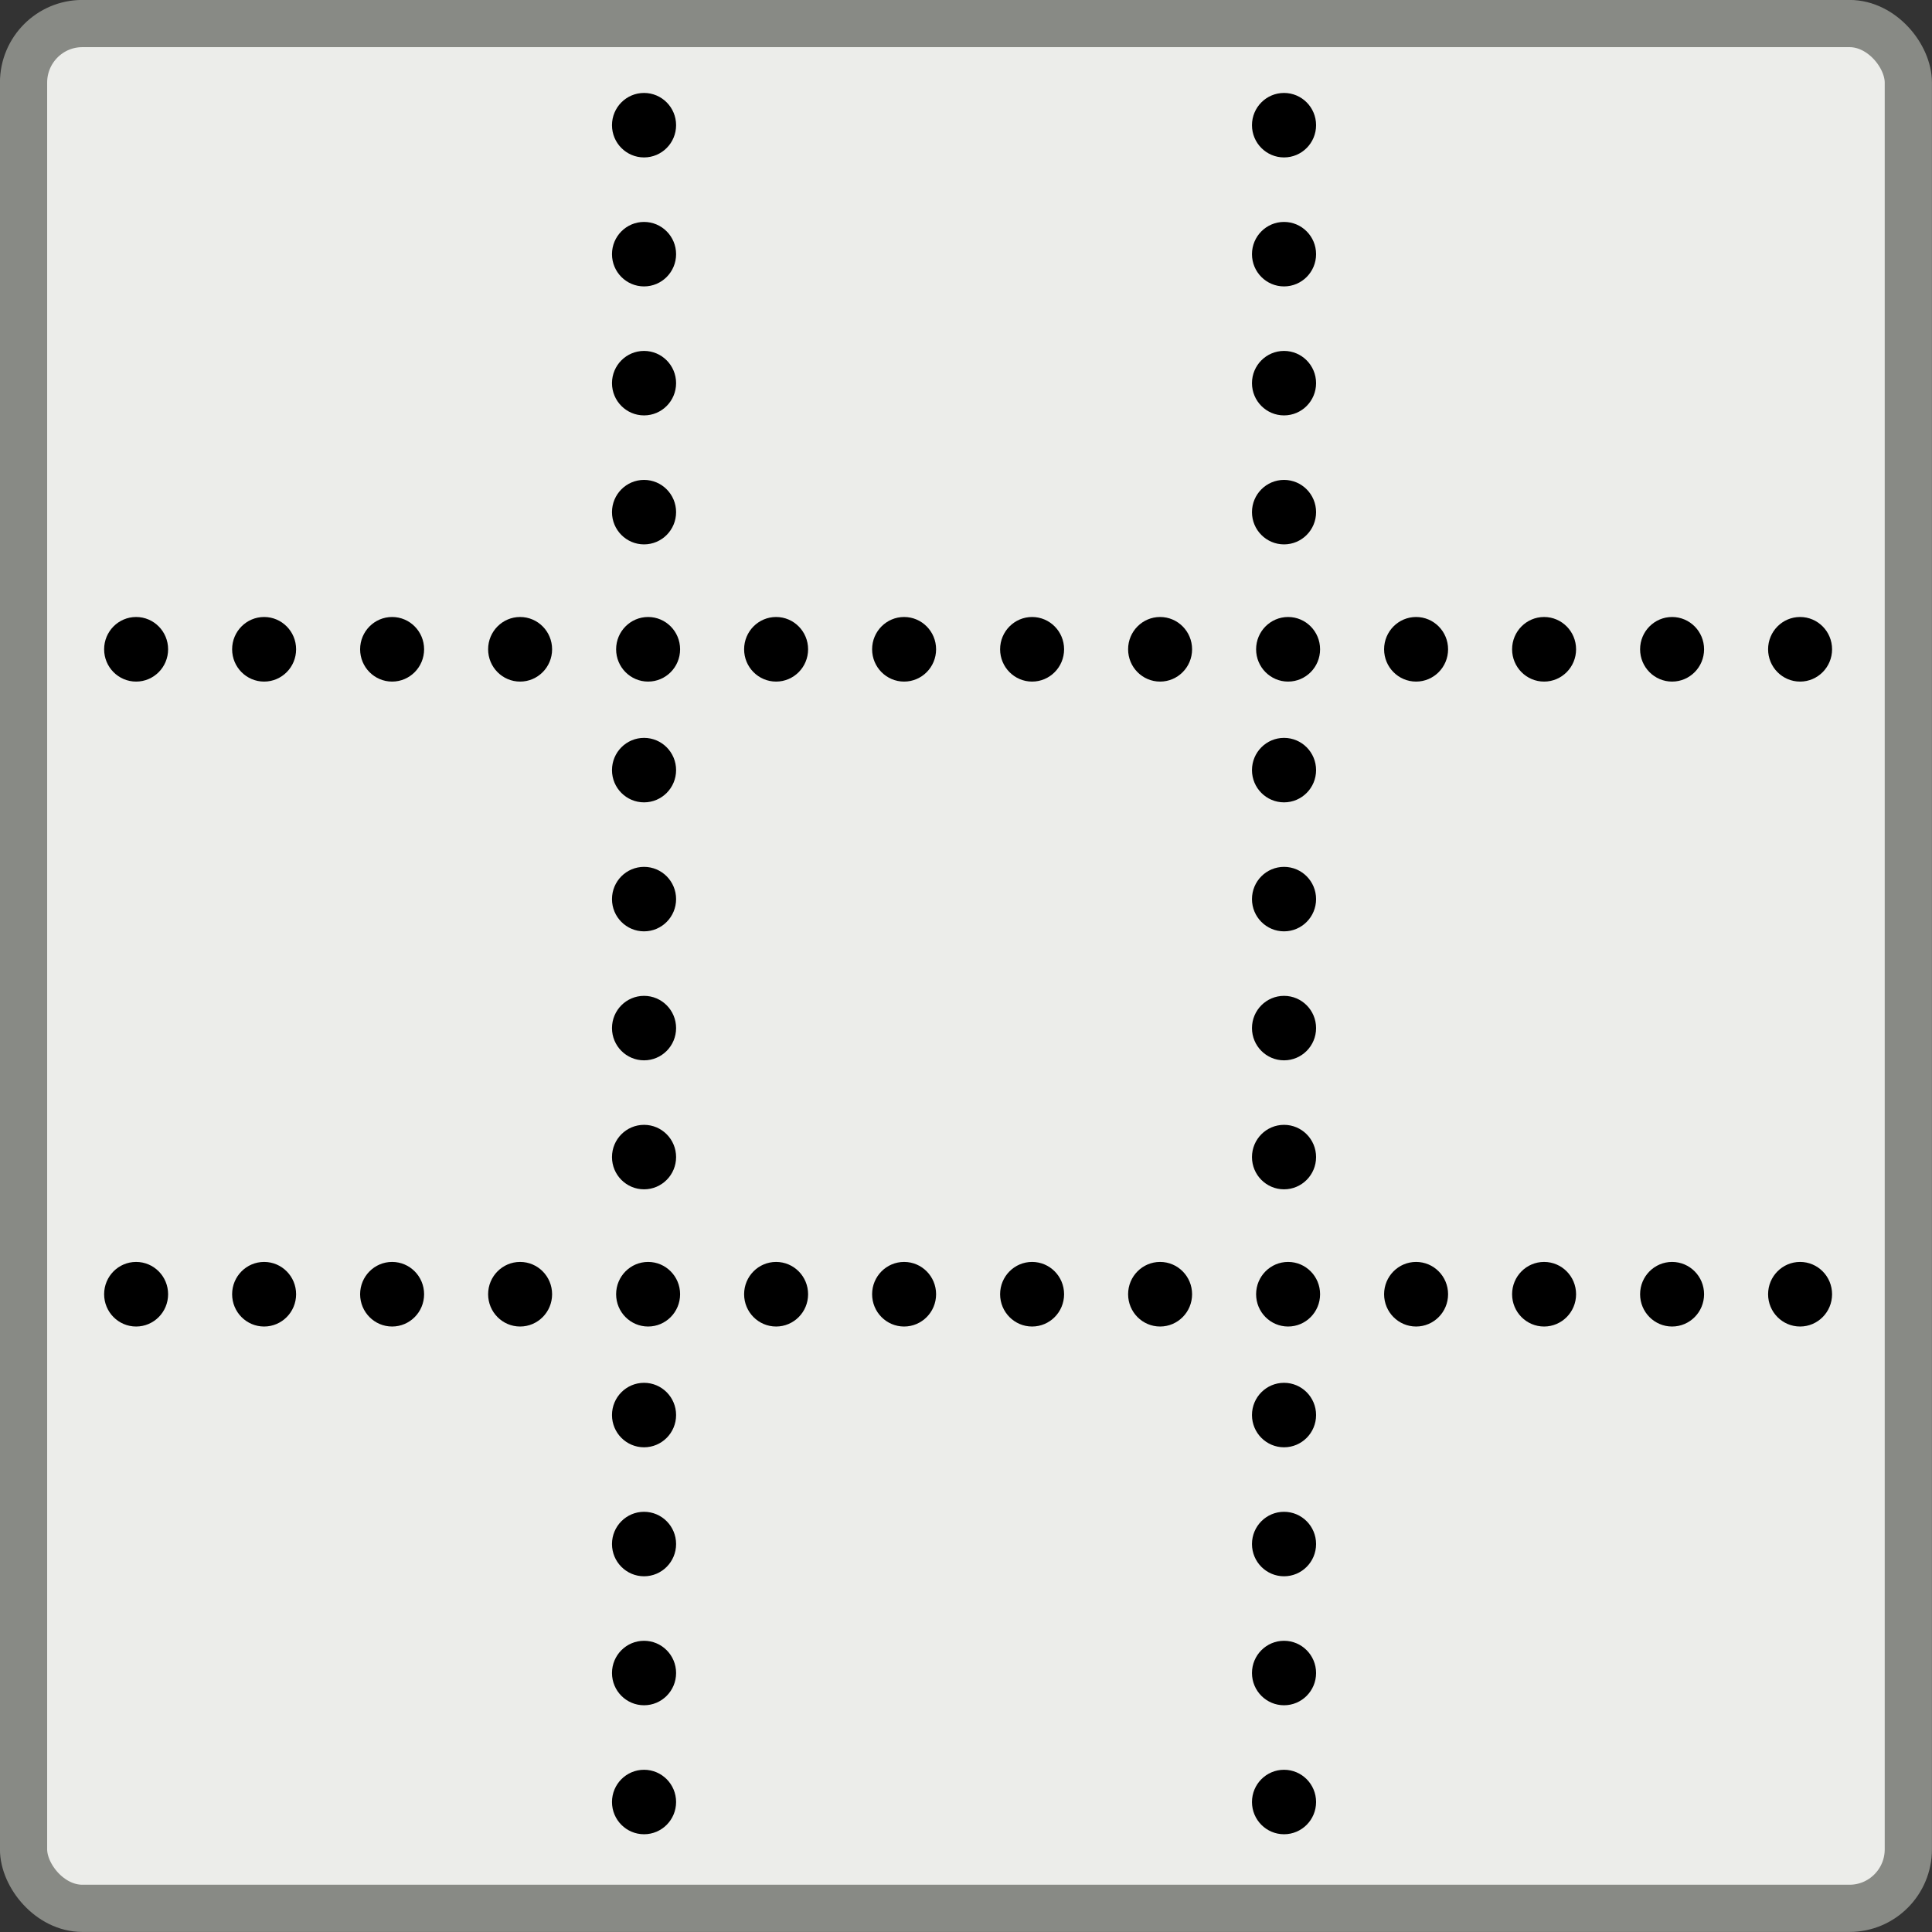 <svg xmlns="http://www.w3.org/2000/svg" xmlns:svg="http://www.w3.org/2000/svg" id="svg11300" width="16" height="16" version="1.0" viewBox="0 0 16 16"><rect x="0" y="0" width="16" height="16" fill="#333333" stroke="none"/><g id="layer1"><g id="g4415"><rect stroke-miterlimit="4" style="marker:none" id="rect1908" width="15.609" height="15.609" x=".195" y=".195" fill="#ecedea" fill-opacity="1" fill-rule="nonzero" stroke="#888a85" stroke-dasharray="none" stroke-dashoffset="0" stroke-linecap="butt" stroke-linejoin="miter" stroke-opacity="1" stroke-width=".391" marker-end="none" marker-mid="none" marker-start="none" color="#000" display="inline" opacity="1" overflow="visible" rx=".487" ry=".489" visibility="visible"/><g id="g3447" opacity="1" transform="matrix(0.39,0,0,0.391,-1.17,-0.833)"><g id="g3450" transform="matrix(1.359,0,0,1.366,-13.987,-15.023)"><ellipse stroke-opacity="1" style="marker:none" id="path3069" cx="10.375" cy="7.563" fill="#000" fill-opacity="1" fill-rule="nonzero" stroke="none" stroke-dasharray="none" stroke-dashoffset="0" stroke-linecap="butt" stroke-linejoin="miter" stroke-miterlimit="4" stroke-width="1" marker-end="none" marker-mid="none" marker-start="none" color="#000" display="inline" overflow="visible" rx=".313" ry=".375" transform="matrix(1.6,0,0,1.333,5.963,4.417)" visibility="visible"/><ellipse stroke-opacity="1" style="marker:none" id="path3071" cx="10.375" cy="7.563" fill="#000" fill-opacity="1" fill-rule="nonzero" stroke="none" stroke-dasharray="none" stroke-dashoffset="0" stroke-linecap="butt" stroke-linejoin="miter" stroke-miterlimit="4" stroke-width="1" marker-end="none" marker-mid="none" marker-start="none" color="#000" display="inline" overflow="visible" rx=".313" ry=".375" transform="matrix(1.6,0,0,1.333,5.963,6.417)" visibility="visible"/><ellipse stroke-opacity="1" style="marker:none" id="path3073" cx="10.375" cy="7.563" fill="#000" fill-opacity="1" fill-rule="nonzero" stroke="none" stroke-dasharray="none" stroke-dashoffset="0" stroke-linecap="butt" stroke-linejoin="miter" stroke-miterlimit="4" stroke-width="1" marker-end="none" marker-mid="none" marker-start="none" color="#000" display="inline" overflow="visible" rx=".313" ry=".375" transform="matrix(1.6,0,0,1.333,5.963,8.417)" visibility="visible"/><ellipse stroke-opacity="1" style="marker:none" id="path3075" cx="10.375" cy="7.563" fill="#000" fill-opacity="1" fill-rule="nonzero" stroke="none" stroke-dasharray="none" stroke-dashoffset="0" stroke-linecap="butt" stroke-linejoin="miter" stroke-miterlimit="4" stroke-width="1" marker-end="none" marker-mid="none" marker-start="none" color="#000" display="inline" overflow="visible" rx=".313" ry=".375" transform="matrix(1.6,0,0,1.333,5.963,10.417)" visibility="visible"/><ellipse stroke-opacity="1" style="marker:none" id="path3079" cx="10.375" cy="7.563" fill="#000" fill-opacity="1" fill-rule="nonzero" stroke="none" stroke-dasharray="none" stroke-dashoffset="0" stroke-linecap="butt" stroke-linejoin="miter" stroke-miterlimit="4" stroke-width="1" marker-end="none" marker-mid="none" marker-start="none" color="#000" display="inline" overflow="visible" rx=".313" ry=".375" transform="matrix(1.6,0,0,1.333,5.963,14.417)" visibility="visible"/><ellipse stroke-opacity="1" style="marker:none" id="path3081" cx="10.375" cy="7.563" fill="#000" fill-opacity="1" fill-rule="nonzero" stroke="none" stroke-dasharray="none" stroke-dashoffset="0" stroke-linecap="butt" stroke-linejoin="miter" stroke-miterlimit="4" stroke-width="1" marker-end="none" marker-mid="none" marker-start="none" color="#000" display="inline" overflow="visible" rx=".313" ry=".375" transform="matrix(1.6,0,0,1.333,5.963,16.417)" visibility="visible"/><ellipse stroke-opacity="1" style="marker:none" id="path3083" cx="10.375" cy="7.563" fill="#000" fill-opacity="1" fill-rule="nonzero" stroke="none" stroke-dasharray="none" stroke-dashoffset="0" stroke-linecap="butt" stroke-linejoin="miter" stroke-miterlimit="4" stroke-width="1" marker-end="none" marker-mid="none" marker-start="none" color="#000" display="inline" overflow="visible" rx=".313" ry=".375" transform="matrix(1.6,0,0,1.333,5.963,18.417)" visibility="visible"/><ellipse stroke-opacity="1" style="marker:none" id="path3085" cx="10.375" cy="7.563" fill="#000" fill-opacity="1" fill-rule="nonzero" stroke="none" stroke-dasharray="none" stroke-dashoffset="0" stroke-linecap="butt" stroke-linejoin="miter" stroke-miterlimit="4" stroke-width="1" marker-end="none" marker-mid="none" marker-start="none" color="#000" display="inline" overflow="visible" rx=".313" ry=".375" transform="matrix(1.6,0,0,1.333,5.963,20.417)" visibility="visible"/><ellipse stroke-opacity="1" style="marker:none" id="path3089" cx="10.375" cy="7.563" fill="#000" fill-opacity="1" fill-rule="nonzero" stroke="none" stroke-dasharray="none" stroke-dashoffset="0" stroke-linecap="butt" stroke-linejoin="miter" stroke-miterlimit="4" stroke-width="1" marker-end="none" marker-mid="none" marker-start="none" color="#000" display="inline" overflow="visible" rx=".313" ry=".375" transform="matrix(1.6,0,0,1.333,5.963,24.417)" visibility="visible"/><ellipse stroke-opacity="1" style="marker:none" id="path3091" cx="10.375" cy="7.563" fill="#000" fill-opacity="1" fill-rule="nonzero" stroke="none" stroke-dasharray="none" stroke-dashoffset="0" stroke-linecap="butt" stroke-linejoin="miter" stroke-miterlimit="4" stroke-width="1" marker-end="none" marker-mid="none" marker-start="none" color="#000" display="inline" overflow="visible" rx=".313" ry=".375" transform="matrix(1.6,0,0,1.333,5.963,26.417)" visibility="visible"/><ellipse stroke-opacity="1" style="marker:none" id="path3093-7" cx="10.375" cy="7.563" fill="#000" fill-opacity="1" fill-rule="nonzero" stroke="none" stroke-dasharray="none" stroke-dashoffset="0" stroke-linecap="butt" stroke-linejoin="miter" stroke-miterlimit="4" stroke-width="1" marker-end="none" marker-mid="none" marker-start="none" color="#000" display="inline" overflow="visible" rx=".313" ry=".375" transform="matrix(1.6,0,0,1.333,5.963,28.417)" visibility="visible"/><ellipse stroke-opacity="1" style="marker:none" id="path3105" cx="10.375" cy="7.563" fill="#000" fill-opacity="1" fill-rule="nonzero" stroke="none" stroke-dasharray="none" stroke-dashoffset="0" stroke-linecap="butt" stroke-linejoin="miter" stroke-miterlimit="4" stroke-width="1" marker-end="none" marker-mid="none" marker-start="none" color="#000" display="inline" overflow="visible" rx=".313" ry=".375" transform="matrix(1.6,0,0,1.333,15.963,4.417)" visibility="visible"/><ellipse stroke-opacity="1" style="marker:none" id="path3107" cx="10.375" cy="7.563" fill="#000" fill-opacity="1" fill-rule="nonzero" stroke="none" stroke-dasharray="none" stroke-dashoffset="0" stroke-linecap="butt" stroke-linejoin="miter" stroke-miterlimit="4" stroke-width="1" marker-end="none" marker-mid="none" marker-start="none" color="#000" display="inline" overflow="visible" rx=".313" ry=".375" transform="matrix(1.6,0,0,1.333,15.963,6.417)" visibility="visible"/><ellipse stroke-opacity="1" style="marker:none" id="path3109" cx="10.375" cy="7.563" fill="#000" fill-opacity="1" fill-rule="nonzero" stroke="none" stroke-dasharray="none" stroke-dashoffset="0" stroke-linecap="butt" stroke-linejoin="miter" stroke-miterlimit="4" stroke-width="1" marker-end="none" marker-mid="none" marker-start="none" color="#000" display="inline" overflow="visible" rx=".313" ry=".375" transform="matrix(1.6,0,0,1.333,15.963,8.417)" visibility="visible"/><ellipse stroke-opacity="1" style="marker:none" id="path3111" cx="10.375" cy="7.563" fill="#000" fill-opacity="1" fill-rule="nonzero" stroke="none" stroke-dasharray="none" stroke-dashoffset="0" stroke-linecap="butt" stroke-linejoin="miter" stroke-miterlimit="4" stroke-width="1" marker-end="none" marker-mid="none" marker-start="none" color="#000" display="inline" overflow="visible" rx=".313" ry=".375" transform="matrix(1.6,0,0,1.333,15.963,10.417)" visibility="visible"/><ellipse stroke-opacity="1" style="marker:none" id="path3115" cx="10.375" cy="7.563" fill="#000" fill-opacity="1" fill-rule="nonzero" stroke="none" stroke-dasharray="none" stroke-dashoffset="0" stroke-linecap="butt" stroke-linejoin="miter" stroke-miterlimit="4" stroke-width="1" marker-end="none" marker-mid="none" marker-start="none" color="#000" display="inline" overflow="visible" rx=".313" ry=".375" transform="matrix(1.6,0,0,1.333,15.963,14.417)" visibility="visible"/><ellipse stroke-opacity="1" style="marker:none" id="path3117" cx="10.375" cy="7.563" fill="#000" fill-opacity="1" fill-rule="nonzero" stroke="none" stroke-dasharray="none" stroke-dashoffset="0" stroke-linecap="butt" stroke-linejoin="miter" stroke-miterlimit="4" stroke-width="1" marker-end="none" marker-mid="none" marker-start="none" color="#000" display="inline" overflow="visible" rx=".313" ry=".375" transform="matrix(1.6,0,0,1.333,15.963,16.417)" visibility="visible"/><ellipse stroke-opacity="1" style="marker:none" id="path3119" cx="10.375" cy="7.563" fill="#000" fill-opacity="1" fill-rule="nonzero" stroke="none" stroke-dasharray="none" stroke-dashoffset="0" stroke-linecap="butt" stroke-linejoin="miter" stroke-miterlimit="4" stroke-width="1" marker-end="none" marker-mid="none" marker-start="none" color="#000" display="inline" overflow="visible" rx=".313" ry=".375" transform="matrix(1.6,0,0,1.333,15.963,18.417)" visibility="visible"/><ellipse stroke-opacity="1" style="marker:none" id="path3121" cx="10.375" cy="7.563" fill="#000" fill-opacity="1" fill-rule="nonzero" stroke="none" stroke-dasharray="none" stroke-dashoffset="0" stroke-linecap="butt" stroke-linejoin="miter" stroke-miterlimit="4" stroke-width="1" marker-end="none" marker-mid="none" marker-start="none" color="#000" display="inline" overflow="visible" rx=".313" ry=".375" transform="matrix(1.6,0,0,1.333,15.963,20.417)" visibility="visible"/><ellipse stroke-opacity="1" style="marker:none" id="path3125" cx="10.375" cy="7.563" fill="#000" fill-opacity="1" fill-rule="nonzero" stroke="none" stroke-dasharray="none" stroke-dashoffset="0" stroke-linecap="butt" stroke-linejoin="miter" stroke-miterlimit="4" stroke-width="1" marker-end="none" marker-mid="none" marker-start="none" color="#000" display="inline" overflow="visible" rx=".313" ry=".375" transform="matrix(1.6,0,0,1.333,15.963,24.417)" visibility="visible"/><ellipse stroke-opacity="1" style="marker:none" id="path3127" cx="10.375" cy="7.563" fill="#000" fill-opacity="1" fill-rule="nonzero" stroke="none" stroke-dasharray="none" stroke-dashoffset="0" stroke-linecap="butt" stroke-linejoin="miter" stroke-miterlimit="4" stroke-width="1" marker-end="none" marker-mid="none" marker-start="none" color="#000" display="inline" overflow="visible" rx=".313" ry=".375" transform="matrix(1.6,0,0,1.333,15.963,26.417)" visibility="visible"/><ellipse stroke-opacity="1" style="marker:none" id="path3129" cx="10.375" cy="7.563" fill="#000" fill-opacity="1" fill-rule="nonzero" stroke="none" stroke-dasharray="none" stroke-dashoffset="0" stroke-linecap="butt" stroke-linejoin="miter" stroke-miterlimit="4" stroke-width="1" marker-end="none" marker-mid="none" marker-start="none" color="#000" display="inline" overflow="visible" rx=".313" ry=".375" transform="matrix(1.6,0,0,1.333,15.963,28.417)" visibility="visible"/><ellipse stroke-opacity="1" style="marker:none" id="path3261" cx="10.375" cy="7.563" fill="#000" fill-opacity="1" fill-rule="nonzero" stroke="none" stroke-dasharray="none" stroke-dashoffset="0" stroke-linecap="butt" stroke-linejoin="miter" stroke-miterlimit="4" stroke-width="1" marker-end="none" marker-mid="none" marker-start="none" color="#000" display="inline" overflow="visible" rx=".313" ry=".375" transform="matrix(0,1.6,-1.333,0,50.708,6.025)" visibility="visible"/><ellipse stroke-opacity="1" style="marker:none" id="path3263" cx="10.375" cy="7.563" fill="#000" fill-opacity="1" fill-rule="nonzero" stroke="none" stroke-dasharray="none" stroke-dashoffset="0" stroke-linecap="butt" stroke-linejoin="miter" stroke-miterlimit="4" stroke-width="1" marker-end="none" marker-mid="none" marker-start="none" color="#000" display="inline" overflow="visible" rx=".313" ry=".375" transform="matrix(0,1.6,-1.333,0,48.708,6.025)" visibility="visible"/><ellipse stroke-opacity="1" style="marker:none" id="path3265" cx="10.375" cy="7.563" fill="#000" fill-opacity="1" fill-rule="nonzero" stroke="none" stroke-dasharray="none" stroke-dashoffset="0" stroke-linecap="butt" stroke-linejoin="miter" stroke-miterlimit="4" stroke-width="1" marker-end="none" marker-mid="none" marker-start="none" color="#000" display="inline" overflow="visible" rx=".313" ry=".375" transform="matrix(0,1.6,-1.333,0,46.708,6.025)" visibility="visible"/><ellipse stroke-opacity="1" style="marker:none" id="path3267" cx="10.375" cy="7.563" fill="#000" fill-opacity="1" fill-rule="nonzero" stroke="none" stroke-dasharray="none" stroke-dashoffset="0" stroke-linecap="butt" stroke-linejoin="miter" stroke-miterlimit="4" stroke-width="1" marker-end="none" marker-mid="none" marker-start="none" color="#000" display="inline" overflow="visible" rx=".313" ry=".375" transform="matrix(0,1.6,-1.333,0,44.708,6.025)" visibility="visible"/><ellipse stroke-opacity="1" style="marker:none" id="path3269" cx="10.375" cy="7.563" fill="#000" fill-opacity="1" fill-rule="nonzero" stroke="none" stroke-dasharray="none" stroke-dashoffset="0" stroke-linecap="butt" stroke-linejoin="miter" stroke-miterlimit="4" stroke-width="1" marker-end="none" marker-mid="none" marker-start="none" color="#000" display="inline" overflow="visible" rx=".313" ry=".375" transform="matrix(0,1.6,-1.333,0,42.708,6.025)" visibility="visible"/><ellipse stroke-opacity="1" style="marker:none" id="path3271" cx="10.375" cy="7.563" fill="#000" fill-opacity="1" fill-rule="nonzero" stroke="none" stroke-dasharray="none" stroke-dashoffset="0" stroke-linecap="butt" stroke-linejoin="miter" stroke-miterlimit="4" stroke-width="1" marker-end="none" marker-mid="none" marker-start="none" color="#000" display="inline" overflow="visible" rx=".313" ry=".375" transform="matrix(0,1.6,-1.333,0,40.708,6.025)" visibility="visible"/><ellipse stroke-opacity="1" style="marker:none" id="path3273" cx="10.375" cy="7.563" fill="#000" fill-opacity="1" fill-rule="nonzero" stroke="none" stroke-dasharray="none" stroke-dashoffset="0" stroke-linecap="butt" stroke-linejoin="miter" stroke-miterlimit="4" stroke-width="1" marker-end="none" marker-mid="none" marker-start="none" color="#000" display="inline" overflow="visible" rx=".313" ry=".375" transform="matrix(0,1.6,-1.333,0,38.708,6.025)" visibility="visible"/><ellipse stroke-opacity="1" style="marker:none" id="path3275" cx="10.375" cy="7.563" fill="#000" fill-opacity="1" fill-rule="nonzero" stroke="none" stroke-dasharray="none" stroke-dashoffset="0" stroke-linecap="butt" stroke-linejoin="miter" stroke-miterlimit="4" stroke-width="1" marker-end="none" marker-mid="none" marker-start="none" color="#000" display="inline" overflow="visible" rx=".313" ry=".375" transform="matrix(0,1.6,-1.333,0,36.708,6.025)" visibility="visible"/><ellipse stroke-opacity="1" style="marker:none" id="path3277" cx="10.375" cy="7.563" fill="#000" fill-opacity="1" fill-rule="nonzero" stroke="none" stroke-dasharray="none" stroke-dashoffset="0" stroke-linecap="butt" stroke-linejoin="miter" stroke-miterlimit="4" stroke-width="1" marker-end="none" marker-mid="none" marker-start="none" color="#000" display="inline" overflow="visible" rx=".313" ry=".375" transform="matrix(0,1.6,-1.333,0,34.708,6.025)" visibility="visible"/><ellipse stroke-opacity="1" style="marker:none" id="path3279" cx="10.375" cy="7.563" fill="#000" fill-opacity="1" fill-rule="nonzero" stroke="none" stroke-dasharray="none" stroke-dashoffset="0" stroke-linecap="butt" stroke-linejoin="miter" stroke-miterlimit="4" stroke-width="1" marker-end="none" marker-mid="none" marker-start="none" color="#000" display="inline" overflow="visible" rx=".313" ry=".375" transform="matrix(0,1.6,-1.333,0,32.708,6.025)" visibility="visible"/><ellipse stroke-opacity="1" style="marker:none" id="path3281" cx="10.375" cy="7.563" fill="#000" fill-opacity="1" fill-rule="nonzero" stroke="none" stroke-dasharray="none" stroke-dashoffset="0" stroke-linecap="butt" stroke-linejoin="miter" stroke-miterlimit="4" stroke-width="1" marker-end="none" marker-mid="none" marker-start="none" color="#000" display="inline" overflow="visible" rx=".313" ry=".375" transform="matrix(0,1.6,-1.333,0,30.708,6.025)" visibility="visible"/><ellipse stroke-opacity="1" style="marker:none" id="path3283" cx="10.375" cy="7.563" fill="#000" fill-opacity="1" fill-rule="nonzero" stroke="none" stroke-dasharray="none" stroke-dashoffset="0" stroke-linecap="butt" stroke-linejoin="miter" stroke-miterlimit="4" stroke-width="1" marker-end="none" marker-mid="none" marker-start="none" color="#000" display="inline" overflow="visible" rx=".313" ry=".375" transform="matrix(0,1.6,-1.333,0,28.708,6.025)" visibility="visible"/><ellipse stroke-opacity="1" style="marker:none" id="path3285" cx="10.375" cy="7.563" fill="#000" fill-opacity="1" fill-rule="nonzero" stroke="none" stroke-dasharray="none" stroke-dashoffset="0" stroke-linecap="butt" stroke-linejoin="miter" stroke-miterlimit="4" stroke-width="1" marker-end="none" marker-mid="none" marker-start="none" color="#000" display="inline" overflow="visible" rx=".313" ry=".375" transform="matrix(0,1.6,-1.333,0,26.708,6.025)" visibility="visible"/><ellipse stroke-opacity="1" style="marker:none" id="path3287" cx="10.375" cy="7.563" fill="#000" fill-opacity="1" fill-rule="nonzero" stroke="none" stroke-dasharray="none" stroke-dashoffset="0" stroke-linecap="butt" stroke-linejoin="miter" stroke-miterlimit="4" stroke-width="1" marker-end="none" marker-mid="none" marker-start="none" color="#000" display="inline" overflow="visible" rx=".313" ry=".375" transform="matrix(0,1.6,-1.333,0,24.708,6.025)" visibility="visible"/><ellipse stroke-opacity="1" style="marker:none" id="path3297" cx="10.375" cy="7.563" fill="#000" fill-opacity="1" fill-rule="nonzero" stroke="none" stroke-dasharray="none" stroke-dashoffset="0" stroke-linecap="butt" stroke-linejoin="miter" stroke-miterlimit="4" stroke-width="1" marker-end="none" marker-mid="none" marker-start="none" color="#000" display="inline" overflow="visible" rx=".313" ry=".375" transform="matrix(0,1.6,-1.333,0,50.708,16.025)" visibility="visible"/><ellipse stroke-opacity="1" style="marker:none" id="path3299" cx="10.375" cy="7.563" fill="#000" fill-opacity="1" fill-rule="nonzero" stroke="none" stroke-dasharray="none" stroke-dashoffset="0" stroke-linecap="butt" stroke-linejoin="miter" stroke-miterlimit="4" stroke-width="1" marker-end="none" marker-mid="none" marker-start="none" color="#000" display="inline" overflow="visible" rx=".313" ry=".375" transform="matrix(0,1.6,-1.333,0,48.708,16.025)" visibility="visible"/><ellipse stroke-opacity="1" style="marker:none" id="path3301" cx="10.375" cy="7.563" fill="#000" fill-opacity="1" fill-rule="nonzero" stroke="none" stroke-dasharray="none" stroke-dashoffset="0" stroke-linecap="butt" stroke-linejoin="miter" stroke-miterlimit="4" stroke-width="1" marker-end="none" marker-mid="none" marker-start="none" color="#000" display="inline" overflow="visible" rx=".313" ry=".375" transform="matrix(0,1.6,-1.333,0,46.708,16.025)" visibility="visible"/><ellipse stroke-opacity="1" style="marker:none" id="path3303" cx="10.375" cy="7.563" fill="#000" fill-opacity="1" fill-rule="nonzero" stroke="none" stroke-dasharray="none" stroke-dashoffset="0" stroke-linecap="butt" stroke-linejoin="miter" stroke-miterlimit="4" stroke-width="1" marker-end="none" marker-mid="none" marker-start="none" color="#000" display="inline" overflow="visible" rx=".313" ry=".375" transform="matrix(0,1.6,-1.333,0,44.708,16.025)" visibility="visible"/><ellipse stroke-opacity="1" style="marker:none" id="path3305" cx="10.375" cy="7.563" fill="#000" fill-opacity="1" fill-rule="nonzero" stroke="none" stroke-dasharray="none" stroke-dashoffset="0" stroke-linecap="butt" stroke-linejoin="miter" stroke-miterlimit="4" stroke-width="1" marker-end="none" marker-mid="none" marker-start="none" color="#000" display="inline" overflow="visible" rx=".313" ry=".375" transform="matrix(0,1.6,-1.333,0,42.708,16.025)" visibility="visible"/><ellipse stroke-opacity="1" style="marker:none" id="path3307" cx="10.375" cy="7.563" fill="#000" fill-opacity="1" fill-rule="nonzero" stroke="none" stroke-dasharray="none" stroke-dashoffset="0" stroke-linecap="butt" stroke-linejoin="miter" stroke-miterlimit="4" stroke-width="1" marker-end="none" marker-mid="none" marker-start="none" color="#000" display="inline" overflow="visible" rx=".313" ry=".375" transform="matrix(0,1.6,-1.333,0,40.708,16.025)" visibility="visible"/><ellipse stroke-opacity="1" style="marker:none" id="path3309" cx="10.375" cy="7.563" fill="#000" fill-opacity="1" fill-rule="nonzero" stroke="none" stroke-dasharray="none" stroke-dashoffset="0" stroke-linecap="butt" stroke-linejoin="miter" stroke-miterlimit="4" stroke-width="1" marker-end="none" marker-mid="none" marker-start="none" color="#000" display="inline" overflow="visible" rx=".313" ry=".375" transform="matrix(0,1.6,-1.333,0,38.708,16.025)" visibility="visible"/><ellipse stroke-opacity="1" style="marker:none" id="path3311" cx="10.375" cy="7.563" fill="#000" fill-opacity="1" fill-rule="nonzero" stroke="none" stroke-dasharray="none" stroke-dashoffset="0" stroke-linecap="butt" stroke-linejoin="miter" stroke-miterlimit="4" stroke-width="1" marker-end="none" marker-mid="none" marker-start="none" color="#000" display="inline" overflow="visible" rx=".313" ry=".375" transform="matrix(0,1.6,-1.333,0,36.708,16.025)" visibility="visible"/><ellipse stroke-opacity="1" style="marker:none" id="path3313" cx="10.375" cy="7.563" fill="#000" fill-opacity="1" fill-rule="nonzero" stroke="none" stroke-dasharray="none" stroke-dashoffset="0" stroke-linecap="butt" stroke-linejoin="miter" stroke-miterlimit="4" stroke-width="1" marker-end="none" marker-mid="none" marker-start="none" color="#000" display="inline" overflow="visible" rx=".313" ry=".375" transform="matrix(0,1.6,-1.333,0,34.708,16.025)" visibility="visible"/><ellipse stroke-opacity="1" style="marker:none" id="path3315" cx="10.375" cy="7.563" fill="#000" fill-opacity="1" fill-rule="nonzero" stroke="none" stroke-dasharray="none" stroke-dashoffset="0" stroke-linecap="butt" stroke-linejoin="miter" stroke-miterlimit="4" stroke-width="1" marker-end="none" marker-mid="none" marker-start="none" color="#000" display="inline" overflow="visible" rx=".313" ry=".375" transform="matrix(0,1.6,-1.333,0,32.708,16.025)" visibility="visible"/><ellipse stroke-opacity="1" style="marker:none" id="path3317" cx="10.375" cy="7.563" fill="#000" fill-opacity="1" fill-rule="nonzero" stroke="none" stroke-dasharray="none" stroke-dashoffset="0" stroke-linecap="butt" stroke-linejoin="miter" stroke-miterlimit="4" stroke-width="1" marker-end="none" marker-mid="none" marker-start="none" color="#000" display="inline" overflow="visible" rx=".313" ry=".375" transform="matrix(0,1.6,-1.333,0,30.708,16.025)" visibility="visible"/><ellipse stroke-opacity="1" style="marker:none" id="path3319" cx="10.375" cy="7.563" fill="#000" fill-opacity="1" fill-rule="nonzero" stroke="none" stroke-dasharray="none" stroke-dashoffset="0" stroke-linecap="butt" stroke-linejoin="miter" stroke-miterlimit="4" stroke-width="1" marker-end="none" marker-mid="none" marker-start="none" color="#000" display="inline" overflow="visible" rx=".313" ry=".375" transform="matrix(0,1.6,-1.333,0,28.708,16.025)" visibility="visible"/><ellipse stroke-opacity="1" style="marker:none" id="path3321" cx="10.375" cy="7.563" fill="#000" fill-opacity="1" fill-rule="nonzero" stroke="none" stroke-dasharray="none" stroke-dashoffset="0" stroke-linecap="butt" stroke-linejoin="miter" stroke-miterlimit="4" stroke-width="1" marker-end="none" marker-mid="none" marker-start="none" color="#000" display="inline" overflow="visible" rx=".313" ry=".375" transform="matrix(0,1.6,-1.333,0,26.708,16.025)" visibility="visible"/><ellipse stroke-opacity="1" style="marker:none" id="path3323" cx="10.375" cy="7.563" fill="#000" fill-opacity="1" fill-rule="nonzero" stroke="none" stroke-dasharray="none" stroke-dashoffset="0" stroke-linecap="butt" stroke-linejoin="miter" stroke-miterlimit="4" stroke-width="1" marker-end="none" marker-mid="none" marker-start="none" color="#000" display="inline" overflow="visible" rx=".313" ry=".375" transform="matrix(0,1.6,-1.333,0,24.708,16.025)" visibility="visible"/><ellipse stroke-opacity="1" style="marker:none" id="path3443" cx="10.375" cy="7.563" fill="#000" fill-opacity="1" fill-rule="nonzero" stroke="none" stroke-dasharray="none" stroke-dashoffset="0" stroke-linecap="butt" stroke-linejoin="miter" stroke-miterlimit="4" stroke-width="1" marker-end="none" marker-mid="none" marker-start="none" color="#000" display="inline" overflow="visible" rx=".313" ry=".375" transform="matrix(1.6,0,0,1.333,5.963,30.417)" visibility="visible"/><ellipse stroke-opacity="0" style="marker:none" id="path3445" cx="10.375" cy="7.563" fill="#000" fill-opacity="1" fill-rule="nonzero" stroke="none" stroke-dasharray="none" stroke-dashoffset="0" stroke-linecap="butt" stroke-linejoin="miter" stroke-miterlimit="4" stroke-width="1" marker-end="none" marker-mid="none" marker-start="none" color="#000" display="inline" overflow="visible" rx=".313" ry=".375" transform="matrix(1.6,0,0,1.333,15.963,30.417)" visibility="visible"/></g></g><rect stroke-miterlimit="4" style="marker:none" id="rect3556" width="14.817" height="14.875" x=".585" y=".537" fill="none" fill-opacity="1" fill-rule="nonzero" stroke="#fff" stroke-dasharray="none" stroke-dashoffset="0" stroke-linecap="butt" stroke-linejoin="miter" stroke-opacity="0" stroke-width=".391" marker-end="none" marker-mid="none" marker-start="none" color="#000" display="inline" opacity=".861" overflow="visible" rx=".212" ry=".213" visibility="visible"/></g></g></svg>